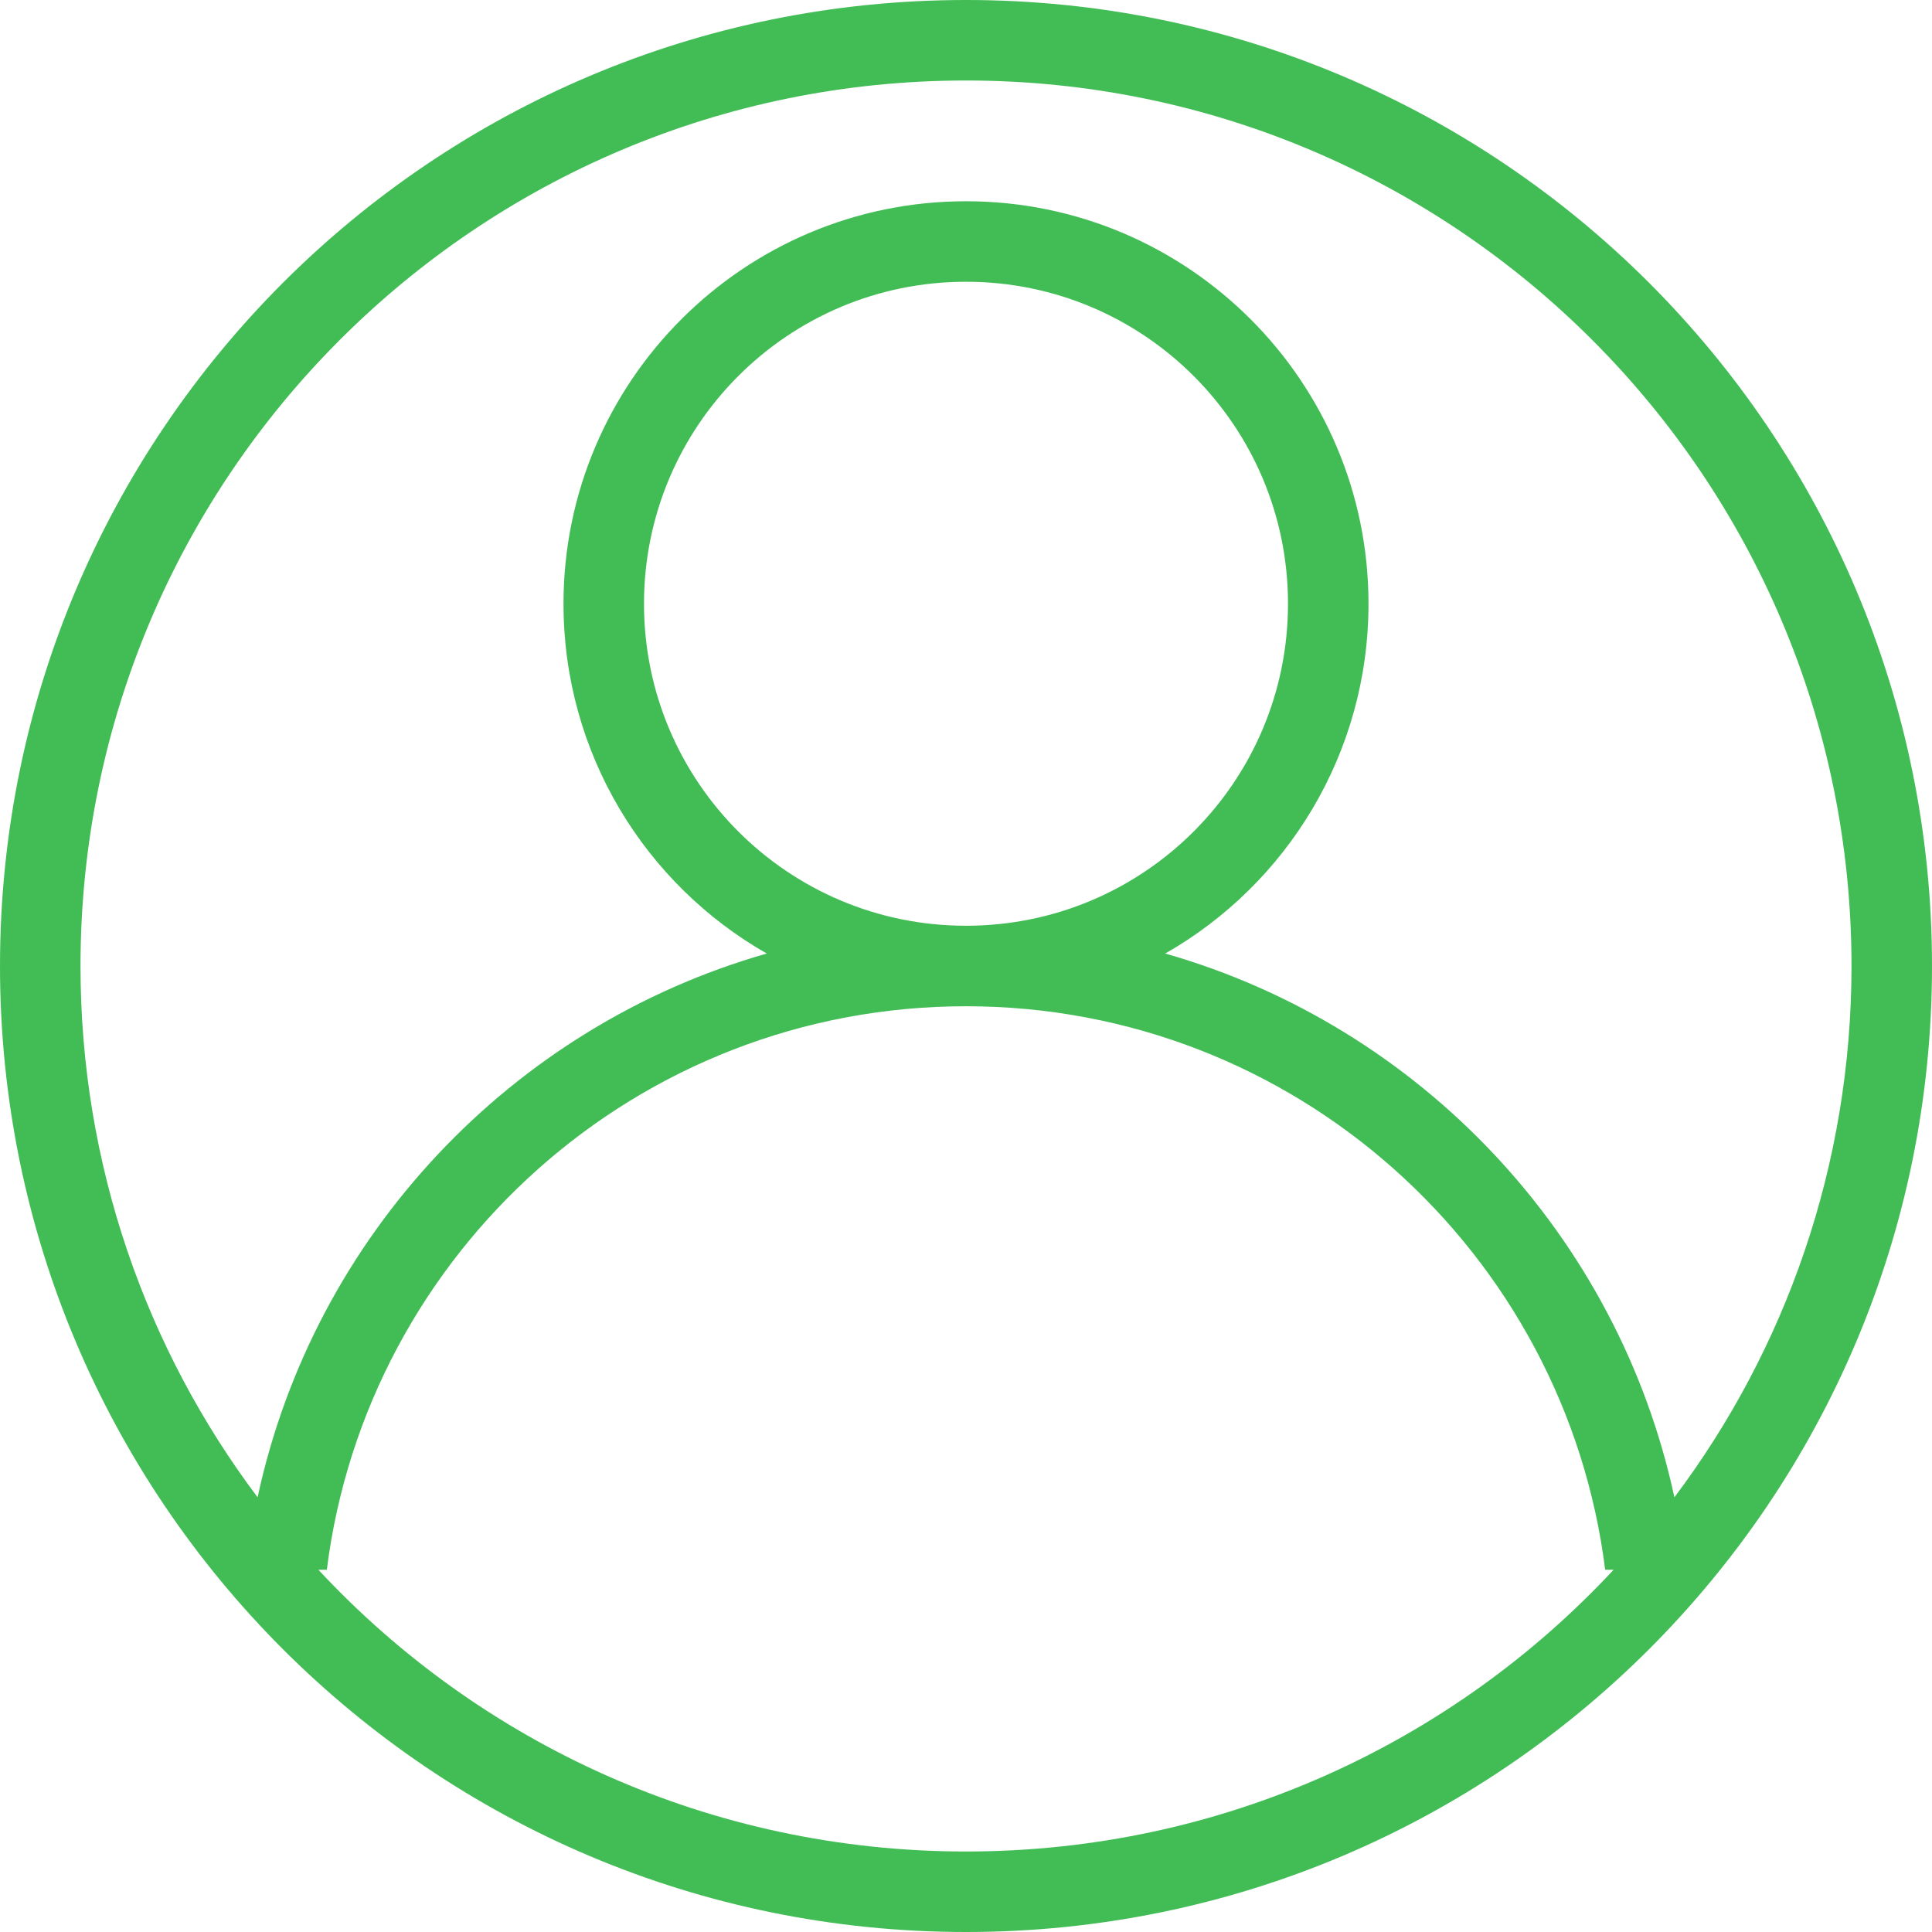 <?xml version="1.0" standalone="no"?><!DOCTYPE svg PUBLIC "-//W3C//DTD SVG 1.1//EN" "http://www.w3.org/Graphics/SVG/1.1/DTD/svg11.dtd"><svg t="1493946611359" class="icon" style="" viewBox="0 0 1024 1024" version="1.1" xmlns="http://www.w3.org/2000/svg" p-id="4740" xmlns:xlink="http://www.w3.org/1999/xlink" width="16" height="16"><defs><style type="text/css"></style></defs><path d="M0 512c0 282.88 229.12 512 512 512s512-229.12 512-512S794.88 0 512 0 0 229.12 0 512zM42.667 512C42.667 252.8 252.8 42.667 512 42.667s469.333 210.133 469.333 469.333c0 105.6-34.987 203.307-93.867 281.6-29.867-138.667-134.613-249.6-269.867-288.213C682.027 468.693 725.333 399.36 725.333 320c0-117.76-95.573-213.333-213.333-213.333S298.667 202.24 298.667 320c0 79.36 43.307 148.693 107.733 185.387C271.147 544 166.4 654.933 136.533 793.6 77.653 715.307 42.667 617.6 42.667 512zM855.253 832c-85.547 91.947-207.787 149.333-343.253 149.333s-257.707-57.387-343.253-149.333l4.48 0C194.347 663.68 337.92 533.333 512 533.333s317.653 130.347 338.773 298.667L855.253 832zM341.333 320c0-94.293 76.373-170.667 170.667-170.667s170.667 76.373 170.667 170.667-76.373 170.667-170.667 170.667S341.333 414.293 341.333 320z" p-id="4741" fill="#42bd56"></path></svg>